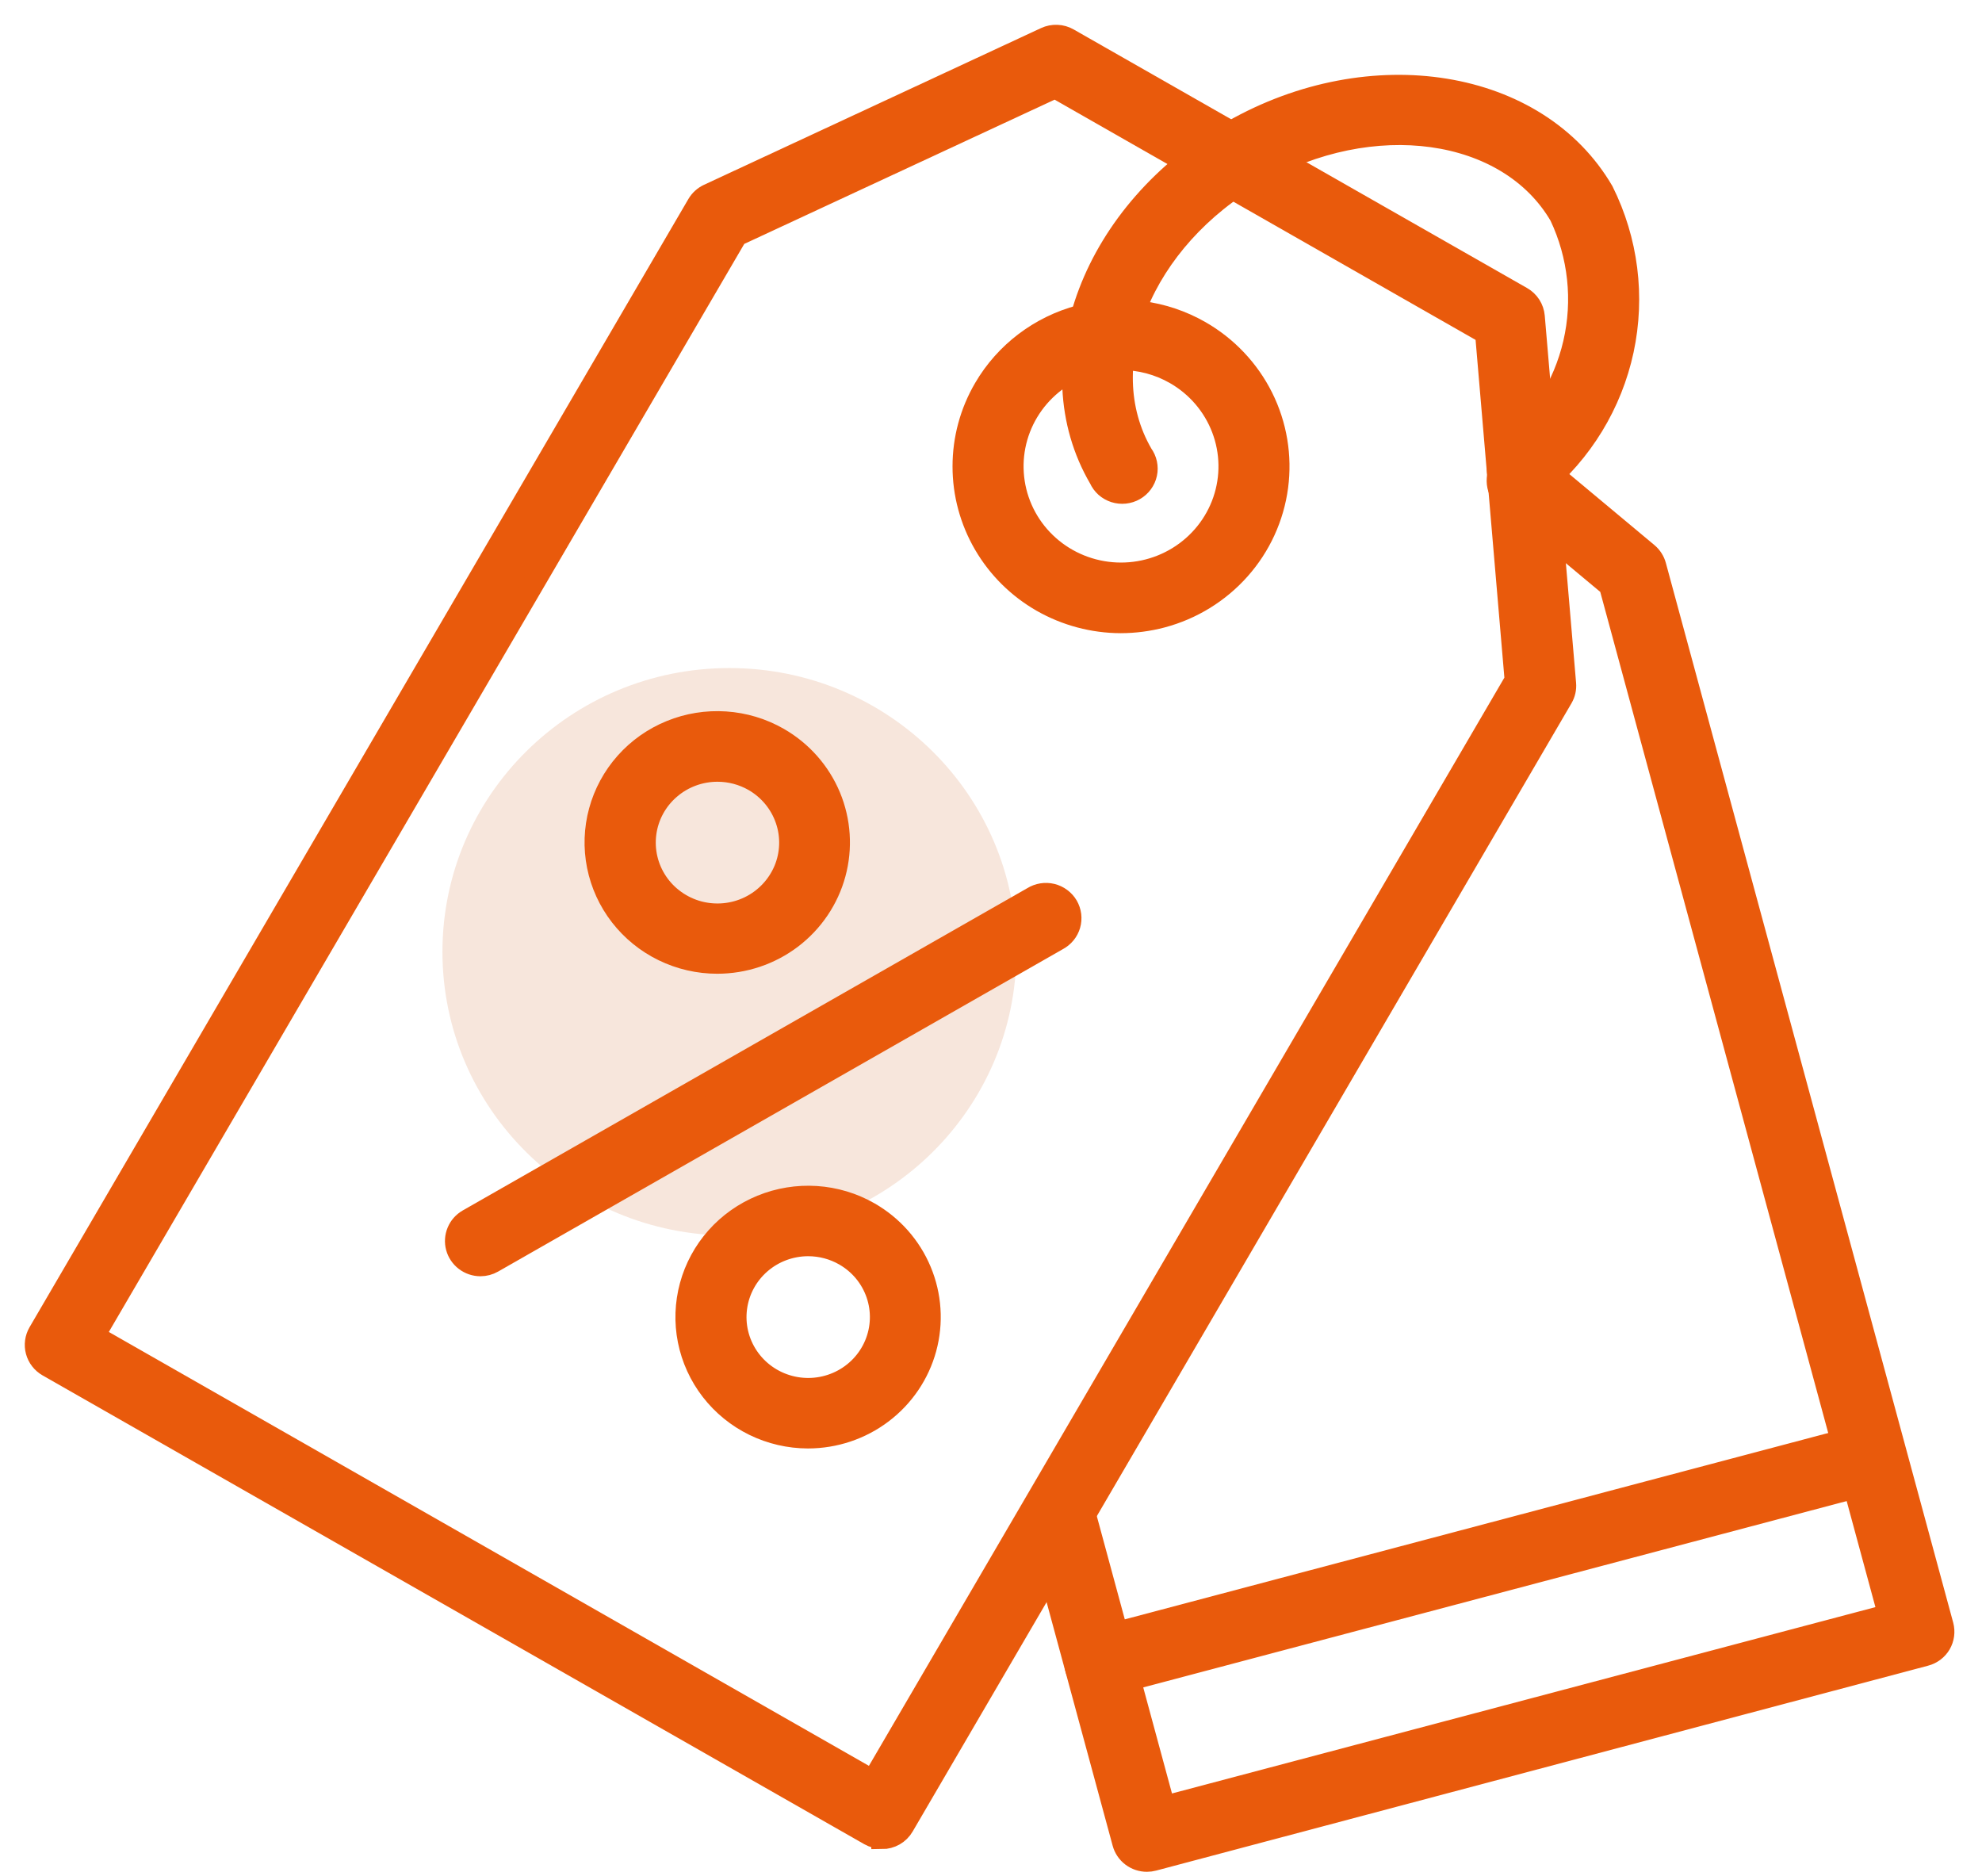 <svg width="56" height="53" viewBox="0 0 56 53" fill="none" xmlns="http://www.w3.org/2000/svg">
<path d="M20.609 34.904C25.087 34.904 28.717 31.315 28.717 26.889C28.717 22.462 25.087 18.873 20.609 18.873C16.131 18.873 12.501 22.462 12.501 26.889C12.501 31.315 16.131 34.904 20.609 34.904Z" fill="#F7E6DC"/>
<path fill-rule="evenodd" clip-rule="evenodd" d="M2.663 37.739L24.66 50.294L42.812 19.213L41.977 9.42L29.811 2.478L20.817 6.658L2.663 37.739ZM24.918 51.931C24.794 51.931 24.673 51.899 24.566 51.838L1.351 38.595C1.19 38.503 1.072 38.351 1.024 38.173C0.976 37.996 1.001 37.806 1.094 37.646L19.708 5.775C19.779 5.652 19.887 5.554 20.017 5.493L29.539 1.066C29.642 1.018 29.754 0.996 29.867 1.001C29.98 1.005 30.09 1.037 30.188 1.093L42.998 8.398C43.096 8.454 43.179 8.532 43.24 8.627C43.301 8.722 43.337 8.829 43.347 8.941L44.232 19.313C44.245 19.454 44.213 19.595 44.141 19.718L25.527 51.591C25.466 51.697 25.377 51.785 25.27 51.846C25.163 51.907 25.041 51.939 24.918 51.939V51.931Z" fill="#E95A0C" stroke="#E95A0C" stroke-width="0.6"/>
<path fill-rule="evenodd" clip-rule="evenodd" d="M31.678 10.155C31.409 10.155 31.141 10.19 30.882 10.259C30.2 10.44 29.602 10.849 29.191 11.417C28.78 11.985 28.58 12.676 28.627 13.372C28.673 14.069 28.962 14.729 29.445 15.238C29.928 15.748 30.575 16.076 31.276 16.167C31.976 16.258 32.686 16.106 33.286 15.737C33.886 15.368 34.338 14.805 34.565 14.144C34.792 13.483 34.78 12.764 34.531 12.111C34.282 11.457 33.812 10.909 33.201 10.56C32.738 10.295 32.213 10.155 31.678 10.155ZM31.667 17.588C30.884 17.586 30.116 17.381 29.438 16.994C28.761 16.606 28.199 16.049 27.808 15.378C27.418 14.708 27.212 13.948 27.213 13.174C27.213 12.4 27.419 11.64 27.811 10.97C28.402 9.958 29.376 9.219 30.518 8.916C31.661 8.614 32.878 8.772 33.903 9.356C34.667 9.792 35.283 10.443 35.674 11.225C36.064 12.007 36.211 12.886 36.096 13.751C35.981 14.616 35.609 15.428 35.027 16.083C34.445 16.739 33.68 17.21 32.828 17.436C32.449 17.536 32.059 17.587 31.667 17.588Z" fill="#E95A0C" stroke="#E95A0C" stroke-width="0.6"/>
<path fill-rule="evenodd" clip-rule="evenodd" d="M13.575 35.755C13.42 35.755 13.27 35.704 13.147 35.611C13.025 35.518 12.936 35.388 12.896 35.24C12.856 35.093 12.866 34.936 12.925 34.795C12.983 34.653 13.088 34.535 13.221 34.458L29.178 25.35C29.258 25.3 29.347 25.267 29.441 25.252C29.534 25.237 29.63 25.241 29.721 25.263C29.813 25.286 29.9 25.326 29.975 25.383C30.051 25.439 30.114 25.509 30.162 25.59C30.209 25.672 30.239 25.761 30.251 25.854C30.262 25.947 30.255 26.041 30.229 26.131C30.203 26.221 30.158 26.305 30.099 26.377C30.039 26.45 29.965 26.51 29.881 26.554L13.925 35.662C13.819 35.723 13.698 35.755 13.575 35.755Z" fill="#E95A0C" stroke="#E95A0C" stroke-width="0.6"/>
<path fill-rule="evenodd" clip-rule="evenodd" d="M20.275 21.785C19.779 21.784 19.3 21.961 18.927 22.284C18.553 22.606 18.311 23.052 18.246 23.538C18.181 24.024 18.296 24.516 18.571 24.924C18.846 25.332 19.262 25.627 19.74 25.755C20.219 25.882 20.729 25.833 21.173 25.617C21.618 25.4 21.968 25.031 22.159 24.578C22.349 24.126 22.366 23.62 22.206 23.156C22.047 22.692 21.723 22.301 21.294 22.055C20.984 21.879 20.633 21.785 20.275 21.785ZM20.265 27.209C19.736 27.209 19.214 27.089 18.739 26.857C18.265 26.626 17.85 26.289 17.528 25.874C17.206 25.459 16.985 24.976 16.882 24.462C16.779 23.949 16.797 23.419 16.935 22.914C17.072 22.409 17.326 21.941 17.675 21.548C18.024 21.155 18.461 20.847 18.95 20.648C19.439 20.448 19.969 20.363 20.497 20.398C21.025 20.433 21.538 20.587 21.996 20.85C22.652 21.226 23.165 21.806 23.454 22.499C23.743 23.192 23.793 23.961 23.596 24.685C23.399 25.409 22.966 26.049 22.364 26.506C21.762 26.962 21.024 27.209 20.265 27.209Z" fill="#E95A0C" stroke="#E95A0C" stroke-width="0.6"/>
<path fill-rule="evenodd" clip-rule="evenodd" d="M22.839 35.189C22.343 35.188 21.864 35.365 21.49 35.688C21.117 36.011 20.875 36.456 20.81 36.942C20.744 37.428 20.86 37.921 21.135 38.329C21.41 38.737 21.825 39.032 22.304 39.159C22.783 39.287 23.292 39.237 23.737 39.021C24.182 38.805 24.532 38.436 24.722 37.983C24.912 37.53 24.929 37.025 24.77 36.56C24.611 36.096 24.287 35.705 23.857 35.46C23.547 35.283 23.196 35.19 22.839 35.189ZM22.828 40.62C22.299 40.619 21.777 40.498 21.303 40.266C20.829 40.034 20.415 39.697 20.094 39.282C19.772 38.866 19.552 38.383 19.449 37.87C19.346 37.357 19.365 36.828 19.502 36.323C19.639 35.818 19.892 35.351 20.241 34.958C20.59 34.565 21.026 34.257 21.515 34.057C22.004 33.857 22.533 33.771 23.061 33.805C23.588 33.839 24.101 33.993 24.559 34.255C25.216 34.631 25.73 35.211 26.019 35.905C26.309 36.599 26.359 37.368 26.162 38.094C25.965 38.819 25.531 39.459 24.928 39.916C24.325 40.373 23.587 40.62 22.828 40.62Z" fill="#E95A0C" stroke="#E95A0C" stroke-width="0.6"/>
<path fill-rule="evenodd" clip-rule="evenodd" d="M32.406 52.58C32.251 52.58 32.101 52.53 31.978 52.437C31.855 52.344 31.767 52.213 31.727 52.065L29.234 42.874C29.194 42.698 29.224 42.514 29.318 42.36C29.412 42.205 29.563 42.093 29.739 42.047C29.915 42 30.102 42.023 30.261 42.11C30.421 42.197 30.54 42.343 30.593 42.515L32.902 51.033L53.357 45.615L45.479 16.552L42.586 14.138C42.51 14.081 42.445 14.01 42.398 13.928C42.35 13.845 42.319 13.755 42.309 13.661C42.298 13.566 42.306 13.471 42.334 13.38C42.361 13.29 42.407 13.206 42.469 13.133C42.531 13.06 42.607 13.001 42.693 12.959C42.778 12.916 42.872 12.892 42.968 12.886C43.063 12.881 43.159 12.895 43.249 12.927C43.339 12.96 43.421 13.01 43.491 13.075L46.553 15.63C46.662 15.722 46.741 15.845 46.778 15.982L54.897 45.919C54.944 46.098 54.919 46.287 54.826 46.447C54.732 46.605 54.579 46.721 54.399 46.767L32.588 52.556C32.528 52.572 32.467 52.58 32.406 52.58Z" fill="#E95A0C" stroke="#E95A0C" stroke-width="0.6"/>
<path fill-rule="evenodd" clip-rule="evenodd" d="M31.072 47.662C30.901 47.661 30.736 47.6 30.608 47.489C30.48 47.377 30.398 47.224 30.376 47.057C30.353 46.89 30.393 46.72 30.488 46.58C30.582 46.44 30.725 46.338 30.89 46.294L52.698 40.517C52.877 40.475 53.065 40.503 53.222 40.596C53.38 40.688 53.494 40.838 53.542 41.013C53.59 41.188 53.566 41.375 53.477 41.533C53.387 41.691 53.239 41.809 53.063 41.861L31.253 47.638C31.194 47.654 31.133 47.662 31.072 47.662Z" fill="#E95A0C" stroke="#E95A0C" stroke-width="0.6"/>
<path fill-rule="evenodd" clip-rule="evenodd" d="M43.011 13.967C42.871 13.966 42.735 13.924 42.62 13.846C42.504 13.769 42.415 13.659 42.363 13.531C42.31 13.403 42.298 13.262 42.327 13.127C42.356 12.992 42.425 12.869 42.525 12.772C43.499 11.99 44.182 10.909 44.463 9.699C44.744 8.489 44.608 7.222 44.076 6.097C42.609 3.581 38.769 3.048 35.518 4.905C32.267 6.761 30.815 10.315 32.275 12.83C32.333 12.909 32.373 12.999 32.394 13.094C32.414 13.189 32.415 13.288 32.394 13.383C32.374 13.478 32.333 13.568 32.275 13.647C32.217 13.726 32.143 13.792 32.058 13.84C31.973 13.889 31.878 13.919 31.78 13.929C31.682 13.939 31.583 13.929 31.489 13.899C31.395 13.868 31.309 13.819 31.236 13.754C31.163 13.688 31.105 13.608 31.065 13.519C29.208 10.345 30.89 5.939 34.814 3.699C38.738 1.46 43.439 2.223 45.294 5.402C45.987 6.793 46.187 8.375 45.862 9.893C45.536 11.41 44.704 12.775 43.499 13.769C43.369 13.895 43.195 13.966 43.013 13.967H43.011Z" fill="#E95A0C" stroke="#E95A0C" stroke-width="0.6"/>
</svg>

